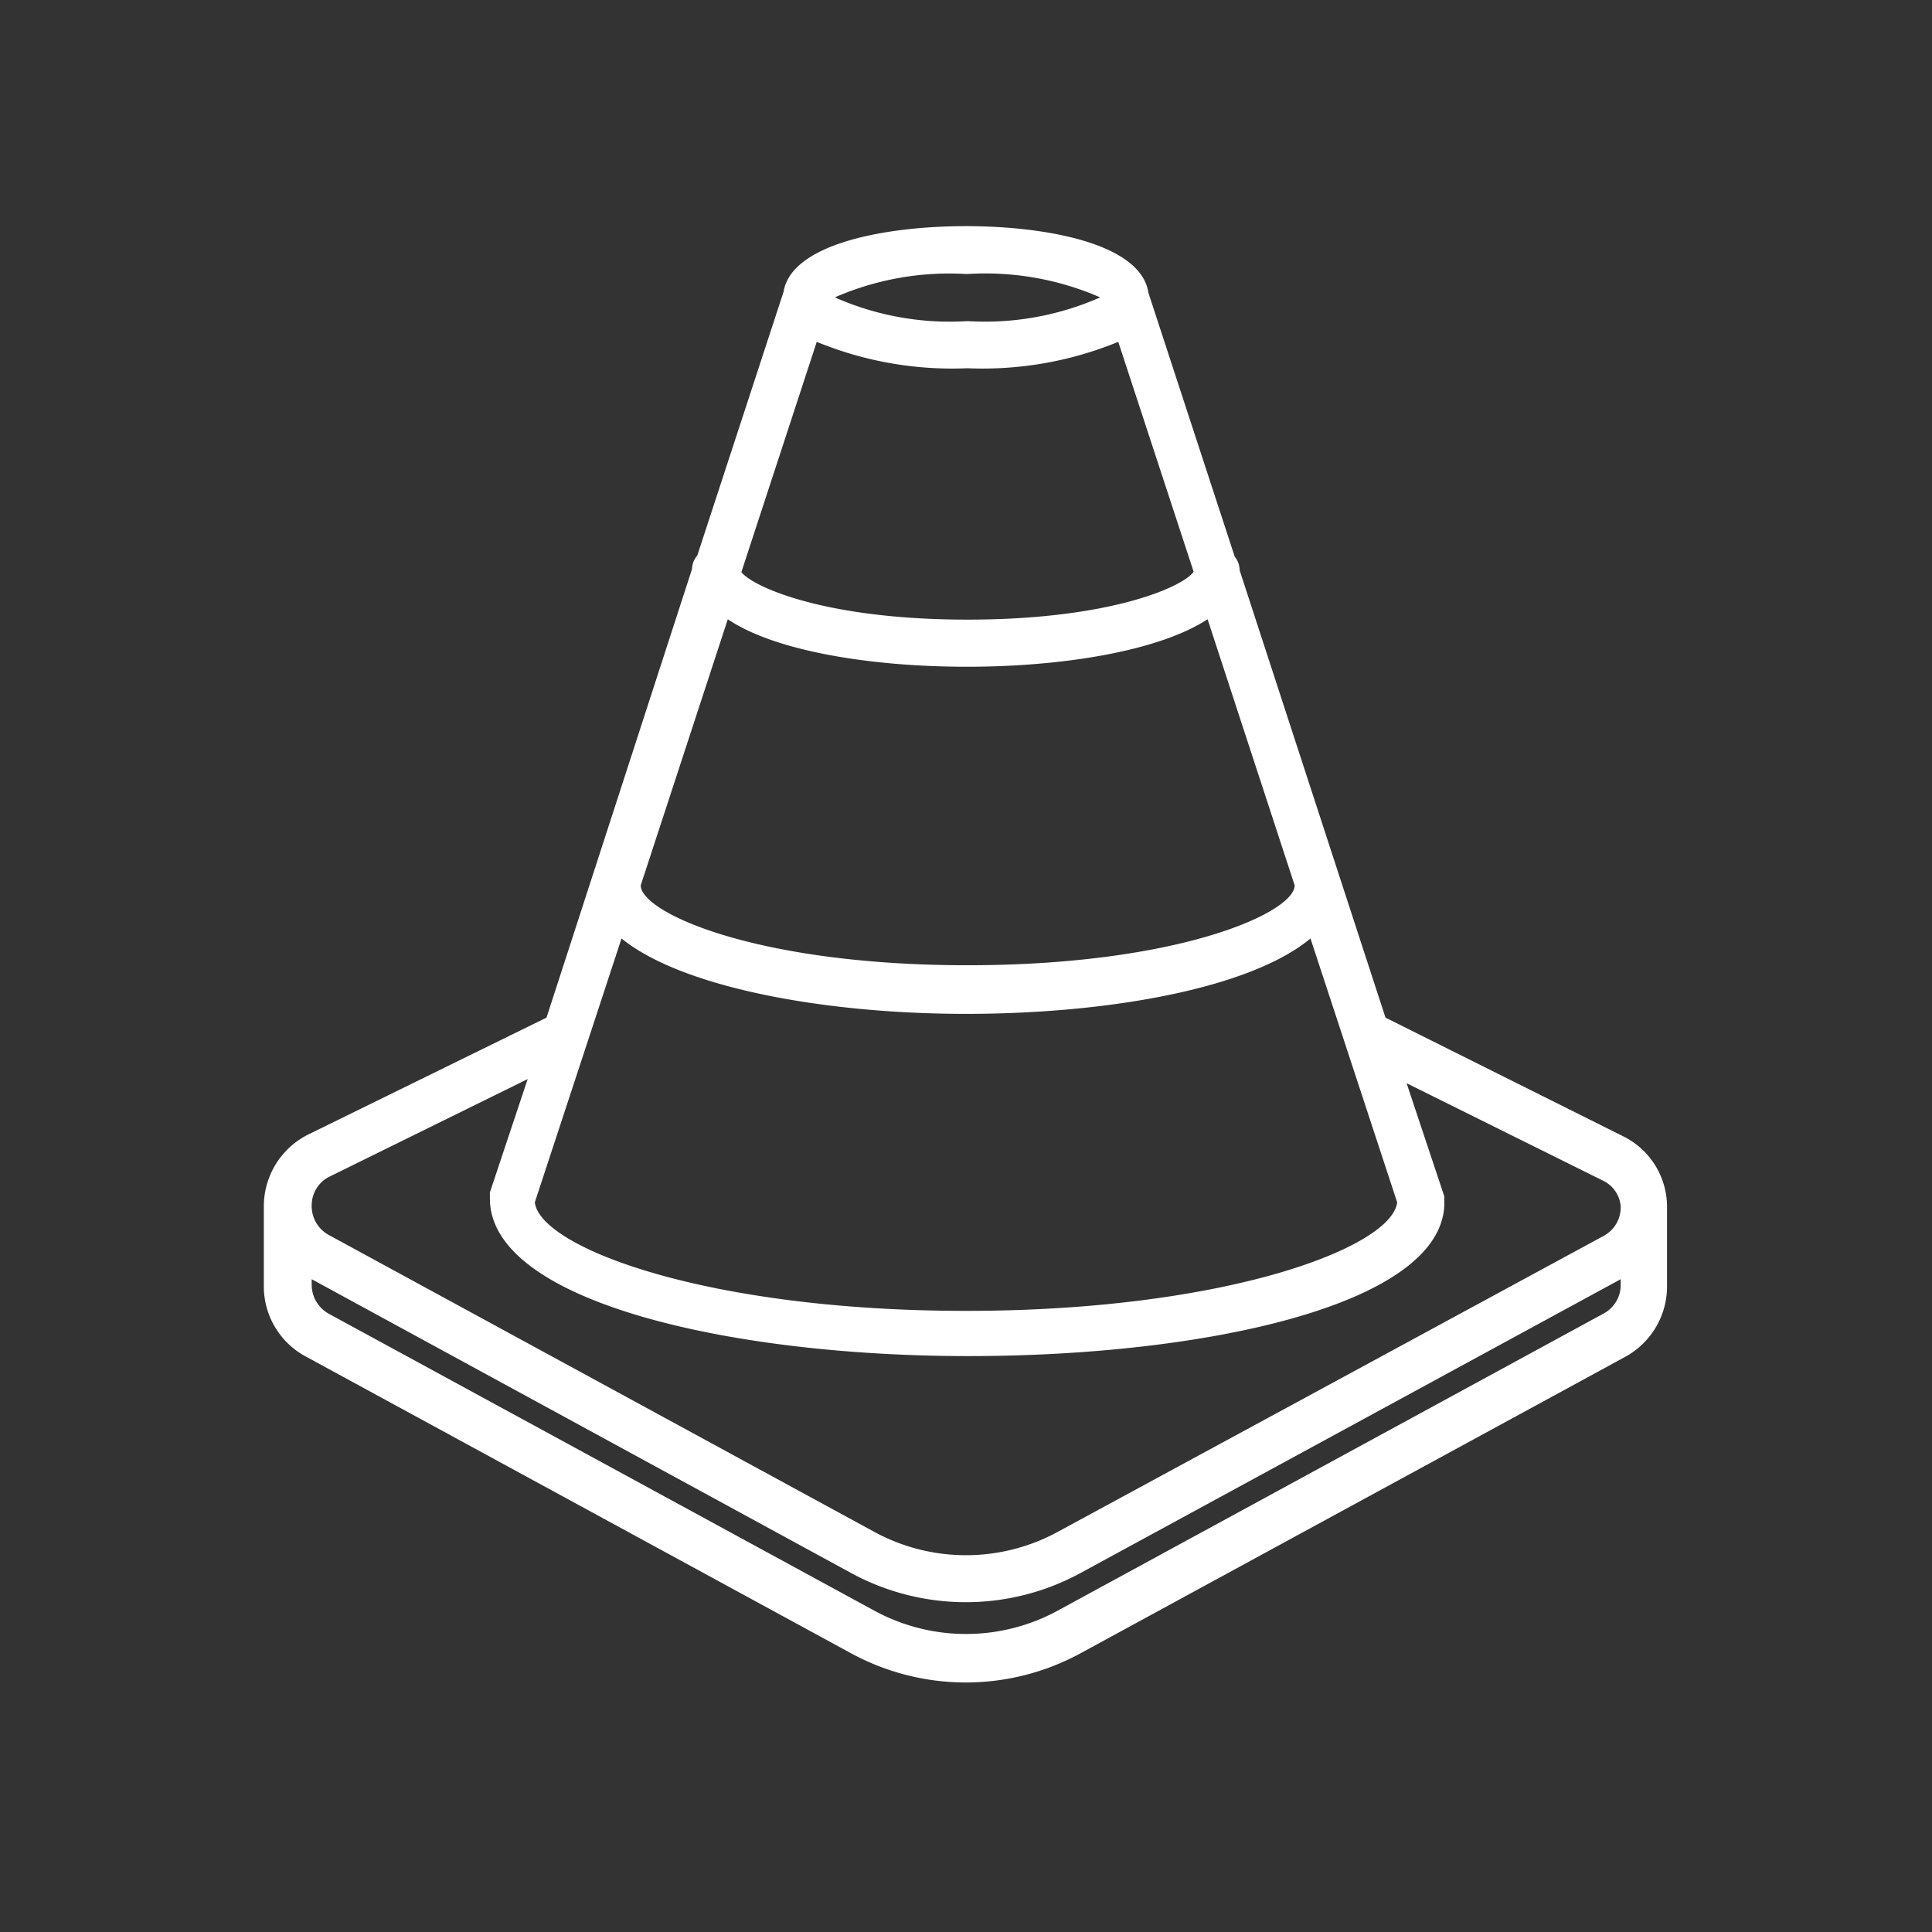 <svg xmlns="http://www.w3.org/2000/svg" viewBox="0 0 51.26 51.26"><rect x="0" y="0" width="51.26" height="51.26" fill="#333333" stroke="none"/><defs><style>.cls-1{fill:#fff;}</style></defs><g id="Layer_2" data-name="Layer 2"><path class="cls-1" d="M44.23,32a2.09,2.09,0,0,0-1.18-1.86L36.76,27,32.89,15.13v0a.57.57,0,0,0-.13-.36l-2.29-7C30.28,6.47,27.78,6,25.63,6S21,6.47,20.79,7.74l-2.29,7a.57.57,0,0,0-.14.36s0,0,0,0L14.5,27,8.2,30.09A2.13,2.13,0,0,0,7,32v0H7v2.1A2.11,2.11,0,0,0,8.13,36l14.46,7.87a6.37,6.37,0,0,0,6.07,0L43.12,36a2.13,2.13,0,0,0,1.11-1.9V32h0S44.24,32,44.23,32ZM15.6,27.61h0l.89-2.71c1.6,1.3,5.38,2,9.14,2s7.54-.67,9.14-2l2.3,7c-.14,1.2-4.56,2.88-11.44,2.88s-11.3-1.68-11.44-2.88ZM21.67,9.07a9.45,9.45,0,0,0,4,.7,9.48,9.48,0,0,0,4-.7l2,6.1c-.29.41-2.24,1.27-6,1.27s-5.68-.86-6-1.26Zm4,8.62c2.46,0,5.05-.4,6.37-1.26l2.31,7.06h0c0,.72-3.07,2.12-8.68,2.12S17,24.21,17,23.49h0l2.31-7.06C20.58,17.29,23.17,17.69,25.63,17.69Zm0-10.42a7.62,7.62,0,0,1,3.52.62,7.57,7.57,0,0,1-3.52.63,7.54,7.54,0,0,1-3.52-.63A7.58,7.58,0,0,1,25.63,7.27ZM8.76,31.21,14,28.63l-1,3a.28.28,0,0,0,0,.09.44.44,0,0,0,0,.1v0s0,0,0,.07c.14,2.68,6.45,4.09,12.69,4.09S38.17,34.64,38.32,32v-.07s0,0,0,0,0-.06,0-.1,0-.06,0-.09l-1-3,5.2,2.58A.83.83,0,0,1,43,32a.86.86,0,0,1-.45.79L28.07,40.64a5.09,5.09,0,0,1-4.88,0L8.73,32.77A.87.87,0,0,1,8.27,32,.85.85,0,0,1,8.76,31.21Zm33.77,3.65L28.07,42.73a5.09,5.09,0,0,1-4.88,0L8.73,34.86a.88.88,0,0,1-.46-.77v-.15l14.32,7.8a6.37,6.37,0,0,0,6.07,0L43,33.94v.13A.86.86,0,0,1,42.53,34.86Z"/></g></svg>
